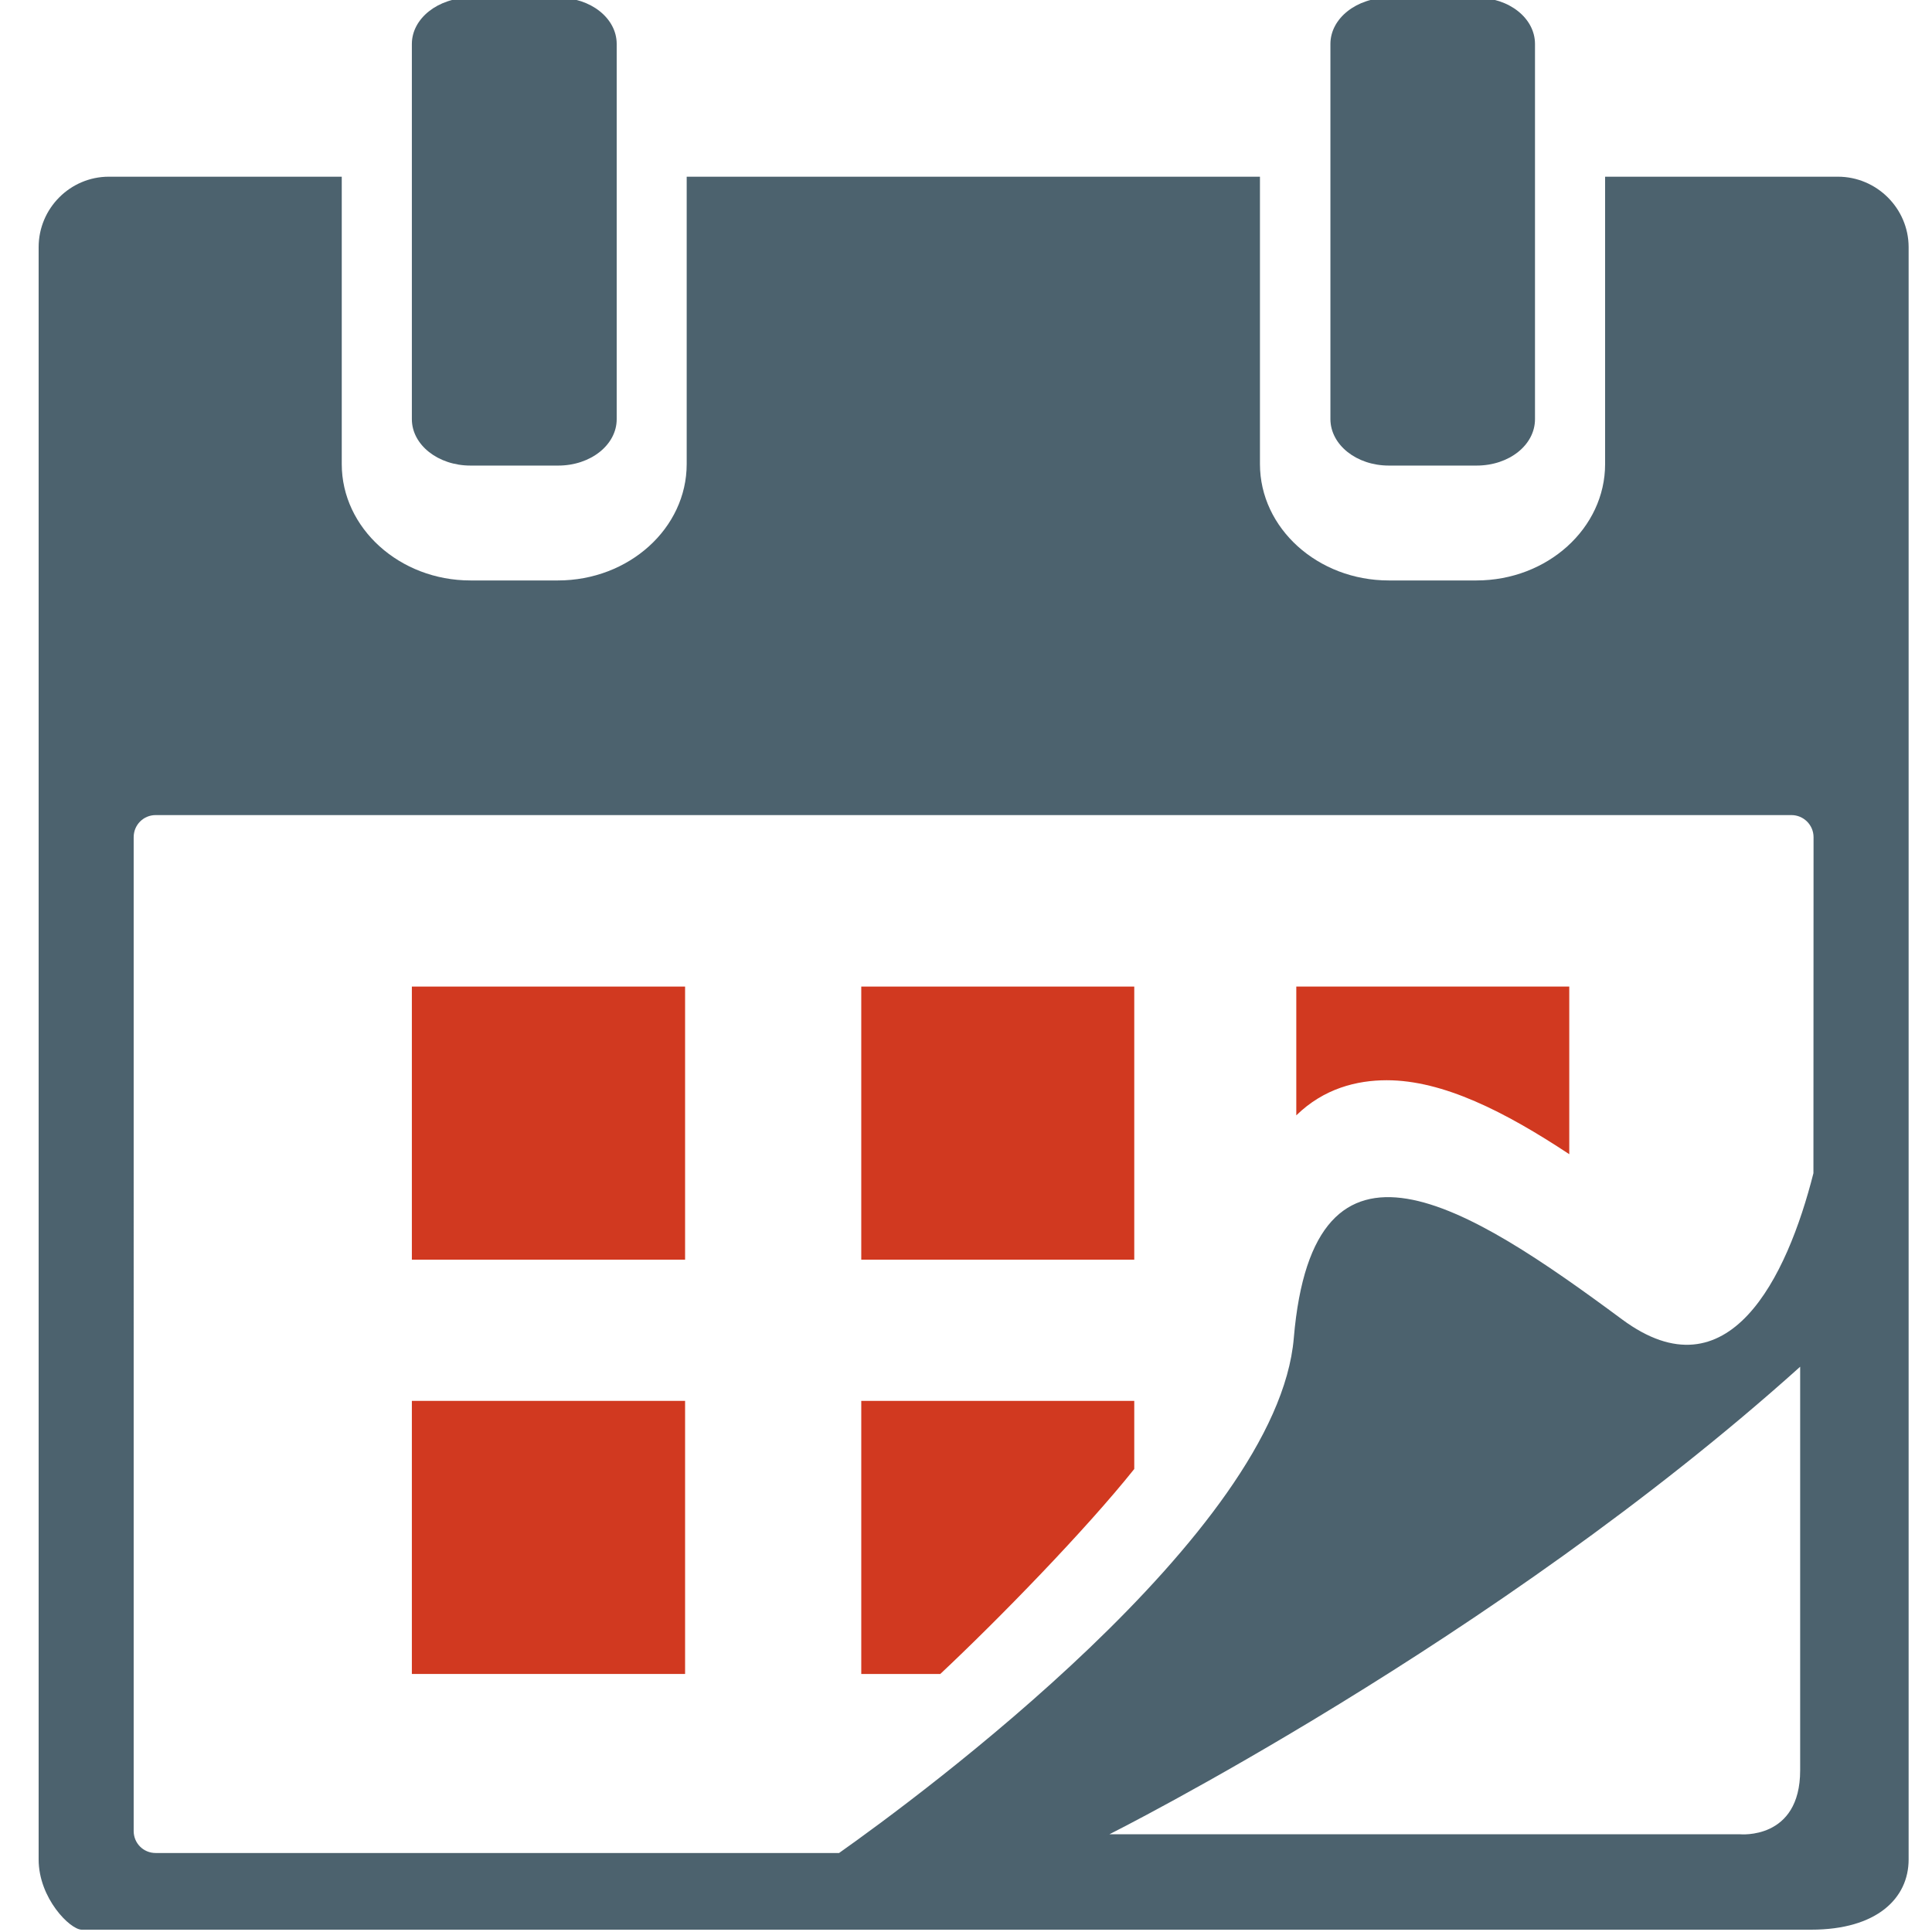 <?xml version="1.0" encoding="utf-8"?>
<!DOCTYPE svg PUBLIC "-//W3C//DTD SVG 1.1//EN" "http://www.w3.org/Graphics/SVG/1.1/DTD/svg11.dtd">
<svg version="1.1" id="months" xmlns="http://www.w3.org/2000/svg" xmlns:xlink="http://www.w3.org/1999/xlink" x="100%" y="100%"
	 width="100%" height="100%" viewBox="0 0 100 100" enable-background="new 0 0 100 100" xml:space="preserve">
<g>
	<g>
		<path fill="#4C626E" d="M24.349,24.098h4.547c1.669,0,3.024-1.067,3.024-2.402V2.275c0-1.33-1.342-2.396-3.024-2.396h-4.547
			c-1.669,0-3.031,1.072-3.031,2.396v19.421C21.318,23.031,22.68,24.098,24.349,24.098z"/>
		<path fill="#4C626E" d="M71.887,24.098h4.541c1.688,0,3.023-1.067,3.023-2.402V2.275c0-1.33-1.336-2.396-3.023-2.396h-4.541
			c-1.67,0-3.025,1.072-3.025,2.396v19.421C68.869,23.031,70.217,24.098,71.887,24.098z"/>
		<path fill="#4C626E" d="M95.129,9.146H83.08V24.02c0,3.32-2.986,6.024-6.66,6.024h-4.539c-3.674,0-6.666-2.704-6.666-6.024V9.146
			H35.543V24.02c0,3.32-2.986,6.024-6.666,6.024h-4.528c-3.661,0-6.66-2.704-6.66-6.024V9.146H5.635C3.631,9.146,2,10.784,2,12.794
			v83.451c0,2.01,1.631,3.635,2.229,3.635h89.514c3.402,0,5.047-1.625,5.047-3.635V12.782C98.783,10.784,97.139,9.146,95.129,9.146z
			 M93.176,91.634c0,3.621-3.121,3.307-3.121,3.307H57.424c0,0,19.953-9.998,35.752-24.199
			C93.176,70.741,93.176,87.446,93.176,91.634z M93.863,60.724c-1.367,5.4-4.393,11.656-9.91,7.564
			c-8.039-5.953-15.965-11.008-16.986,0.965C66.125,79.335,47.488,93.046,43.43,95.911H8.056c-0.636,0-1.137-0.508-1.137-1.137
			V43.333c0-0.637,0.507-1.144,1.137-1.144h84.67c0.623,0,1.143,0.507,1.143,1.144L93.863,60.724L93.863,60.724z"/>
		<rect x="21.318" y="51.065" fill="#D13920" width="14.142" height="14.135"/>
		<rect x="44.579" y="51.065" fill="#D13920" width="14.13" height="14.135"/>
		<rect x="21.318" y="72.509" fill="#D13920" width="14.142" height="14.135"/>
		<path fill="#D13920" d="M44.579,86.644h4.09c2.987-2.801,7.502-7.43,10.04-10.609v-3.525h-14.13V86.644z"/>
		<path fill="#D13920" d="M67.096,57.731c1.426-1.395,3.141-1.818,4.682-1.818c2.91,0,6.113,1.625,9.447,3.828v-8.676H67.096V57.731
			z"/>
	</g>
</g>
</svg>
